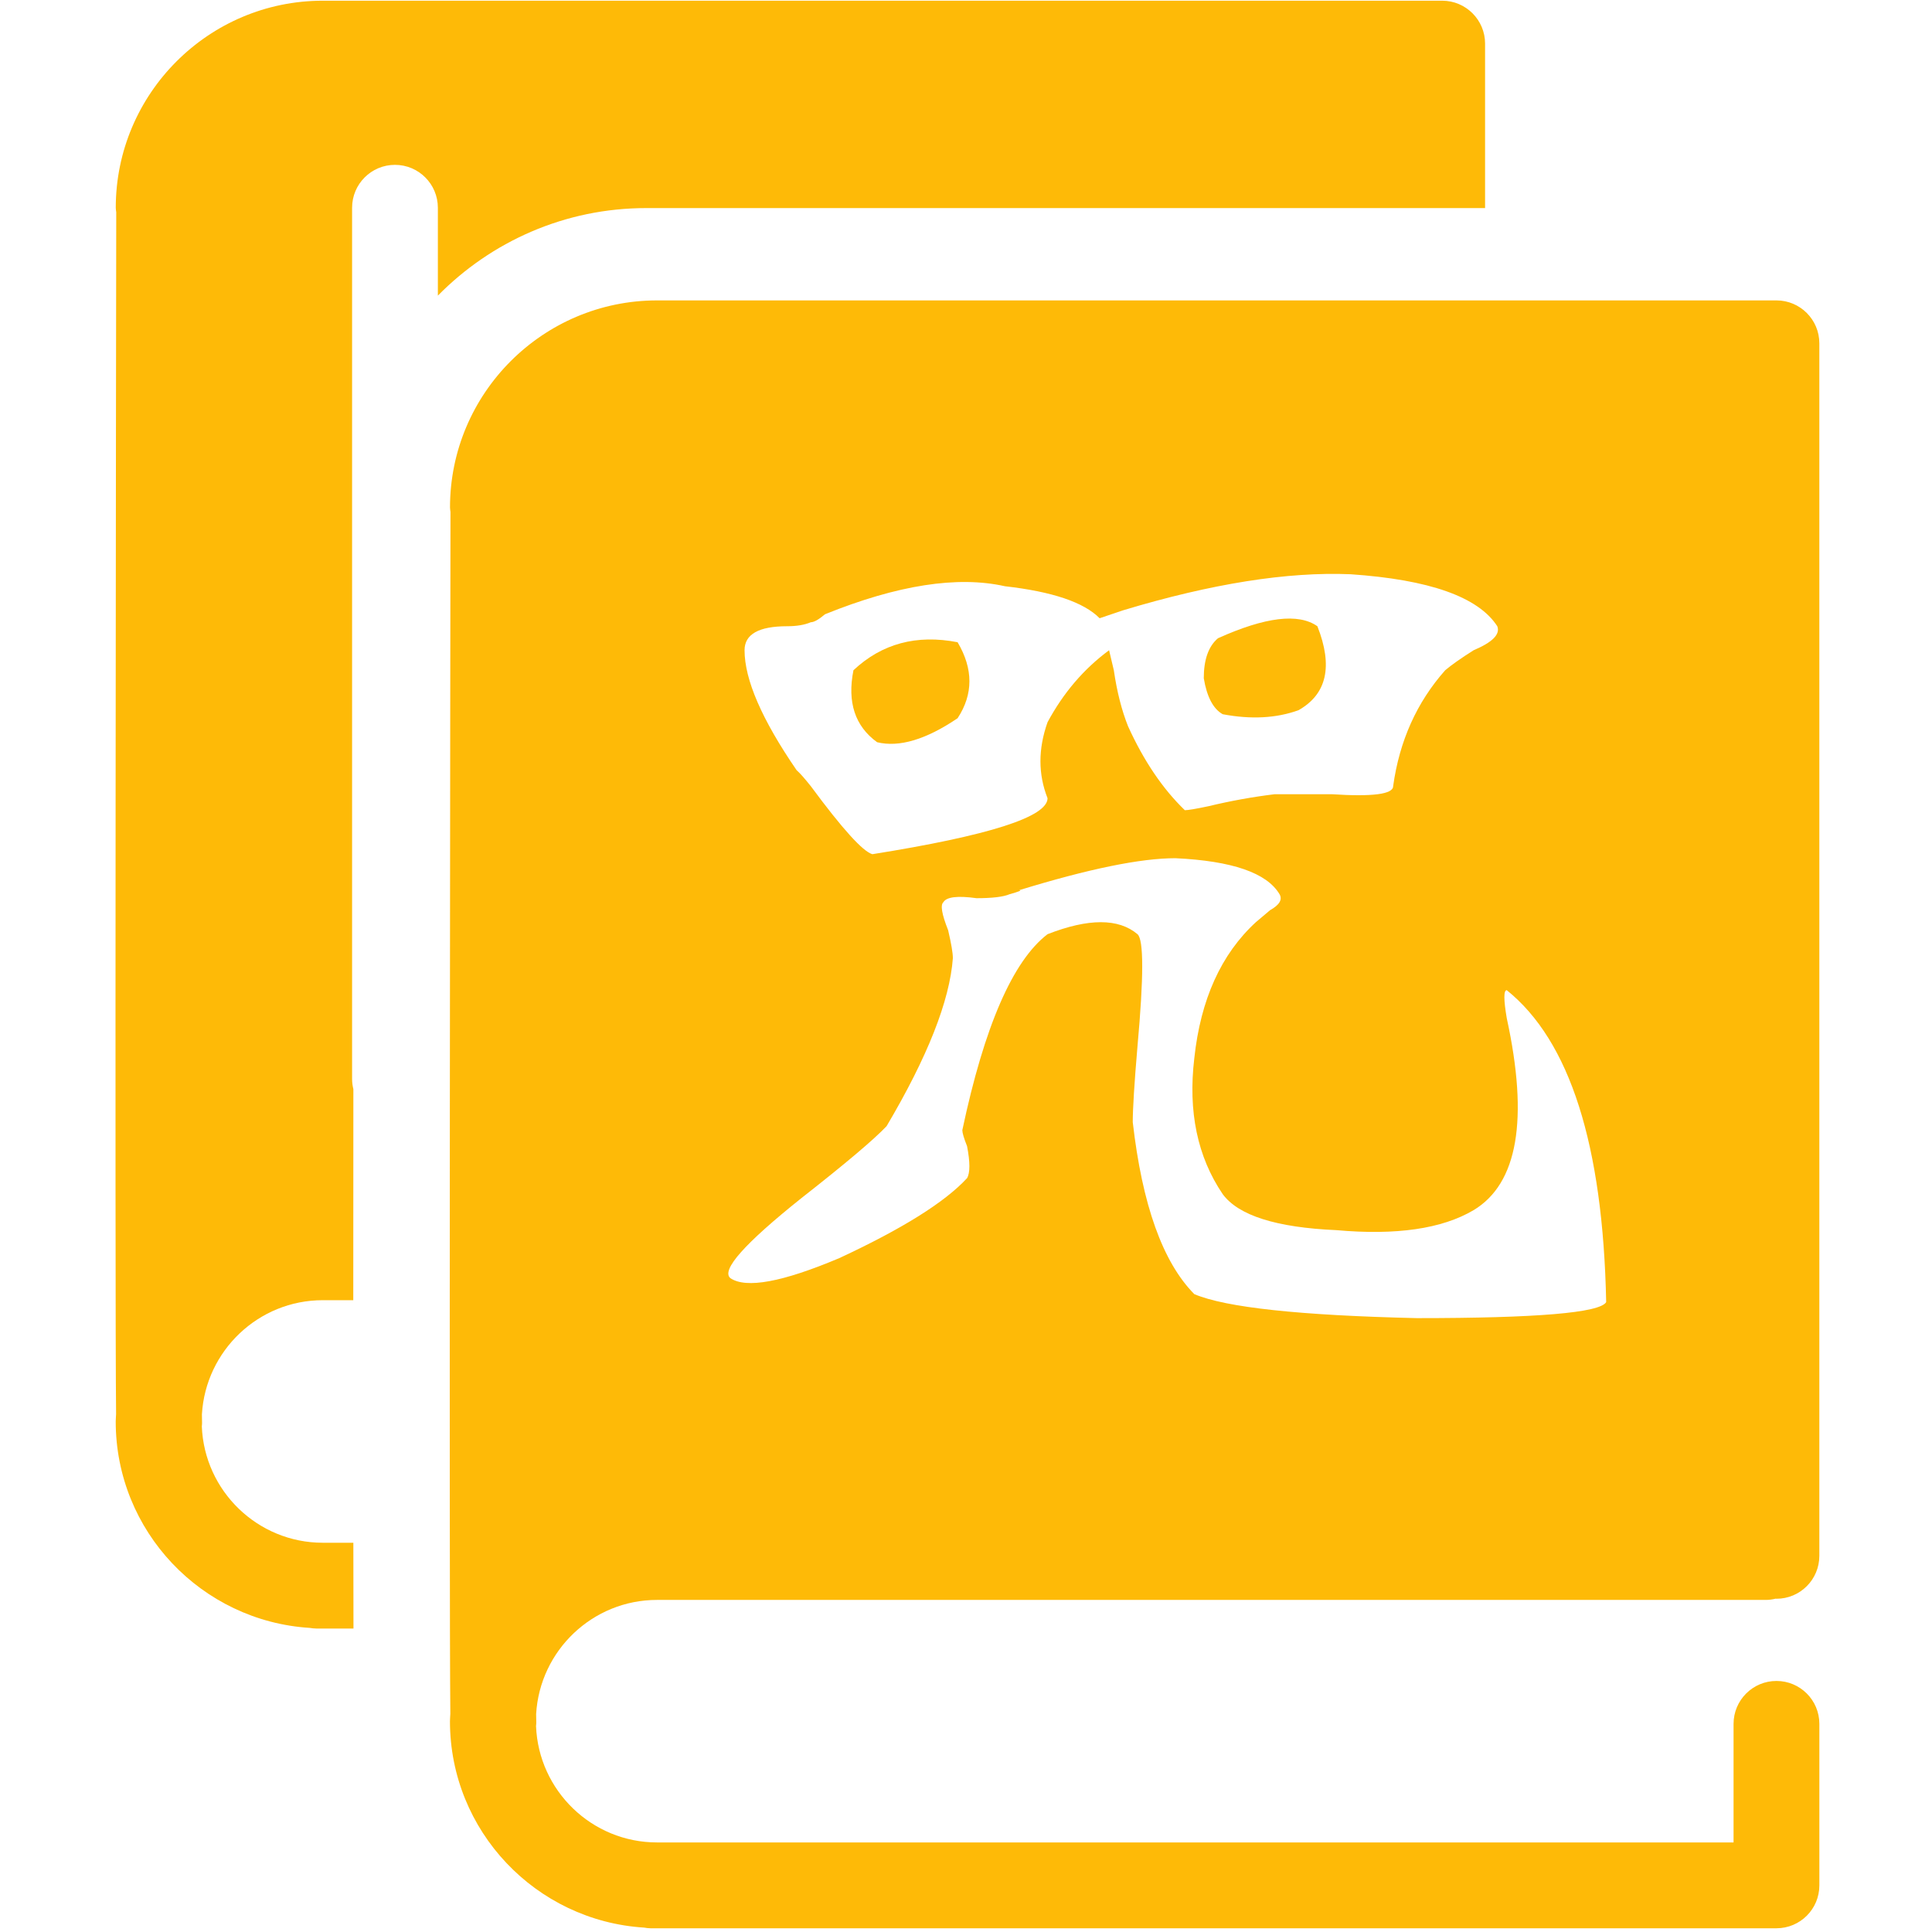<?xml version="1.0" standalone="no"?><!DOCTYPE svg PUBLIC "-//W3C//DTD SVG 1.1//EN" "http://www.w3.org/Graphics/SVG/1.1/DTD/svg11.dtd"><svg t="1731996540624" class="icon" viewBox="0 0 1024 1024" version="1.1" xmlns="http://www.w3.org/2000/svg" p-id="7335" xmlns:xlink="http://www.w3.org/1999/xlink" width="200" height="200"><path d="M342.576 110.289l444.547 0L787.124 23.117c0-12.56-10.187-22.745-22.745-22.745L171.112 0.373c-60.519 0-109.754 49.236-109.754 109.76 0 0.796 0.153 1.573 0.251 2.361-0.085 55.894-0.777 569.464-0.085 637-0.039 1.309-0.192 2.591-0.192 3.924 0 58.19 45.554 105.81 102.859 109.402 1.155 0.179 2.283 0.334 3.465 0.334l19.69 0c-0.025-13.084-0.051-28.428-0.064-45.465L171.099 817.689c-34.547 0-62.75-27.428-64.129-61.654 0.038-0.589 0.14-1.18 0.127-1.795-0.026-1.027-0.052-2.568-0.077-4.619 1.982-33.681 29.923-60.493 64.079-60.493l16.144 0c0.012-36.061 0.025-73.958 0.051-111.827-0.404-1.719-0.679-3.489-0.679-5.324L186.615 110.12c0-12.56 10.166-22.746 22.726-22.746 12.552 0 22.737 10.187 22.737 22.746l0 46.567C260.243 128.072 299.378 110.261 342.576 110.289z" fill="#feba07" p-id="7336"></path><path d="M941.554 890.939c-12.547 0-22.732 10.187-22.732 22.758l0 62.835L348.248 976.532c-34.559 0-62.757-27.427-64.136-61.629 0.025-0.615 0.127-1.206 0.127-1.82-0.025-1.002-0.051-2.566-0.077-4.619 1.982-33.663 29.924-60.472 64.086-60.472l587.712 0c1.795 0 3.527-0.257 5.197-0.667 0.127 0 0.269 0.052 0.397 0.052 12.547 0 22.733-10.187 22.733-22.733L964.287 181.96c0-12.558-10.187-22.737-22.733-22.737L348.274 159.223c-60.526 0-109.762 49.236-109.762 109.74 0 0.815 0.16 1.577 0.25 2.38-0.077 55.894-0.776 569.465-0.077 636.994-0.039 1.309-0.199 2.617-0.199 3.926 0 58.19 45.562 105.81 102.859 109.402 1.141 0.179 2.27 0.36 3.463 0.36l596.745 0c12.573 0 22.745-10.187 22.745-22.733l0-85.593C964.299 901.126 954.125 890.939 941.554 890.939zM417.219 331.919c5.017 0 9.174-0.696 12.545-2.12 1.646 0 4.157-1.391 7.528-4.239 38.461-15.533 70.257-20.468 95.349-14.839 25.092 2.848 41.793 8.479 50.183 16.957l12.547-4.239c46.812-14.109 86.959-20.468 120.442-19.078 41.793 2.848 67.749 12.024 77.784 27.557 1.648 4.239-2.509 8.479-12.547 12.718-6.704 4.239-11.722 7.783-15.055 10.598-15.055 16.959-24.268 37.46-27.602 61.473 0 4.239-10.899 5.663-32.619 4.239-15.055 0-25.092 0-30.111 0-11.723 1.424-23.445 3.544-35.129 6.359-6.704 1.424-10.899 2.12-12.545 2.12-11.723-11.294-21.76-26.133-30.112-44.514-3.371-8.479-5.881-18.35-7.528-29.677l-2.509-10.598c-13.409 9.903-24.268 22.622-32.621 38.155-5.017 14.142-5.017 27.557 0 40.274 0 9.903-30.971 19.806-92.839 29.677-5.019-1.391-15.917-13.415-32.621-36.035-3.371-4.24-5.88-7.055-7.528-8.479-18.428-26.828-27.6-48.025-27.6-63.592C394.636 336.159 402.163 331.919 417.219 331.919zM424.746 635.043c23.406-18.35 38.461-31.067 45.164-38.155 21.721-36.731 33.444-66.408 35.129-89.03 0-2.815-0.864-7.75-2.509-14.837-3.372-8.479-4.194-13.413-2.51-14.839 1.648-2.816 7.528-3.511 17.565-2.12 8.351 0 14.192-0.696 17.564-2.12 5.017-1.391 6.665-2.12 5.017-2.12 36.774-11.294 64.376-16.957 82.804-16.957 30.111 1.424 48.498 7.783 55.202 19.078 1.646 2.848 0 5.664-5.017 8.479-3.372 2.848-5.881 4.968-7.528 6.359-18.428 16.957-29.287 41.003-32.619 72.071-3.372 28.285 1.646 52.298 15.055 72.071 8.351 11.328 28.424 17.687 60.22 19.078 31.757 2.848 56.025-0.695 72.766-10.598 23.406-14.109 29.248-48.025 17.565-101.747-1.685-9.87-1.685-14.837 0-14.837 33.442 26.861 51.006 81.973 52.692 165.339-3.371 5.664-36.813 8.479-100.368 8.479-61.907-1.424-101.229-5.63-117.932-12.718-16.741-16.957-27.602-47.329-32.619-91.149 0-7.054 0.823-20.468 2.509-40.274 3.332-36.731 3.332-56.503 0-59.353-10.036-8.479-25.955-8.479-47.676 0-18.426 14.142-33.481 48.753-45.164 103.867 0 1.424 0.823 4.239 2.509 8.479 1.646 8.478 1.646 14.141 0 16.957-11.722 12.718-34.305 26.861-67.747 42.396-30.112 12.718-49.361 16.263-57.712 10.598C382.089 673.198 394.636 659.088 424.746 635.043z" fill="#feba07" p-id="7337"></path><path d="M648.063 378.554c15.055 2.848 28.424 2.12 40.147-2.12 15.055-8.479 18.387-23.317 10.036-44.514-10.036-7.055-27.602-4.935-52.693 6.359-5.019 4.239-7.528 11.328-7.528 21.198C639.674 369.378 643.046 375.739 648.063 378.554z" fill="#feba07" p-id="7338"></path><path d="M464.893 393.392c11.683 2.848 25.915-1.391 42.656-12.718 8.351-12.72 8.351-26.133 0-40.275-21.758-4.239-40.147 0.728-55.202 14.837C448.976 372.194 453.17 384.913 464.893 393.392z" fill="#feba07" p-id="7339"></path></svg>